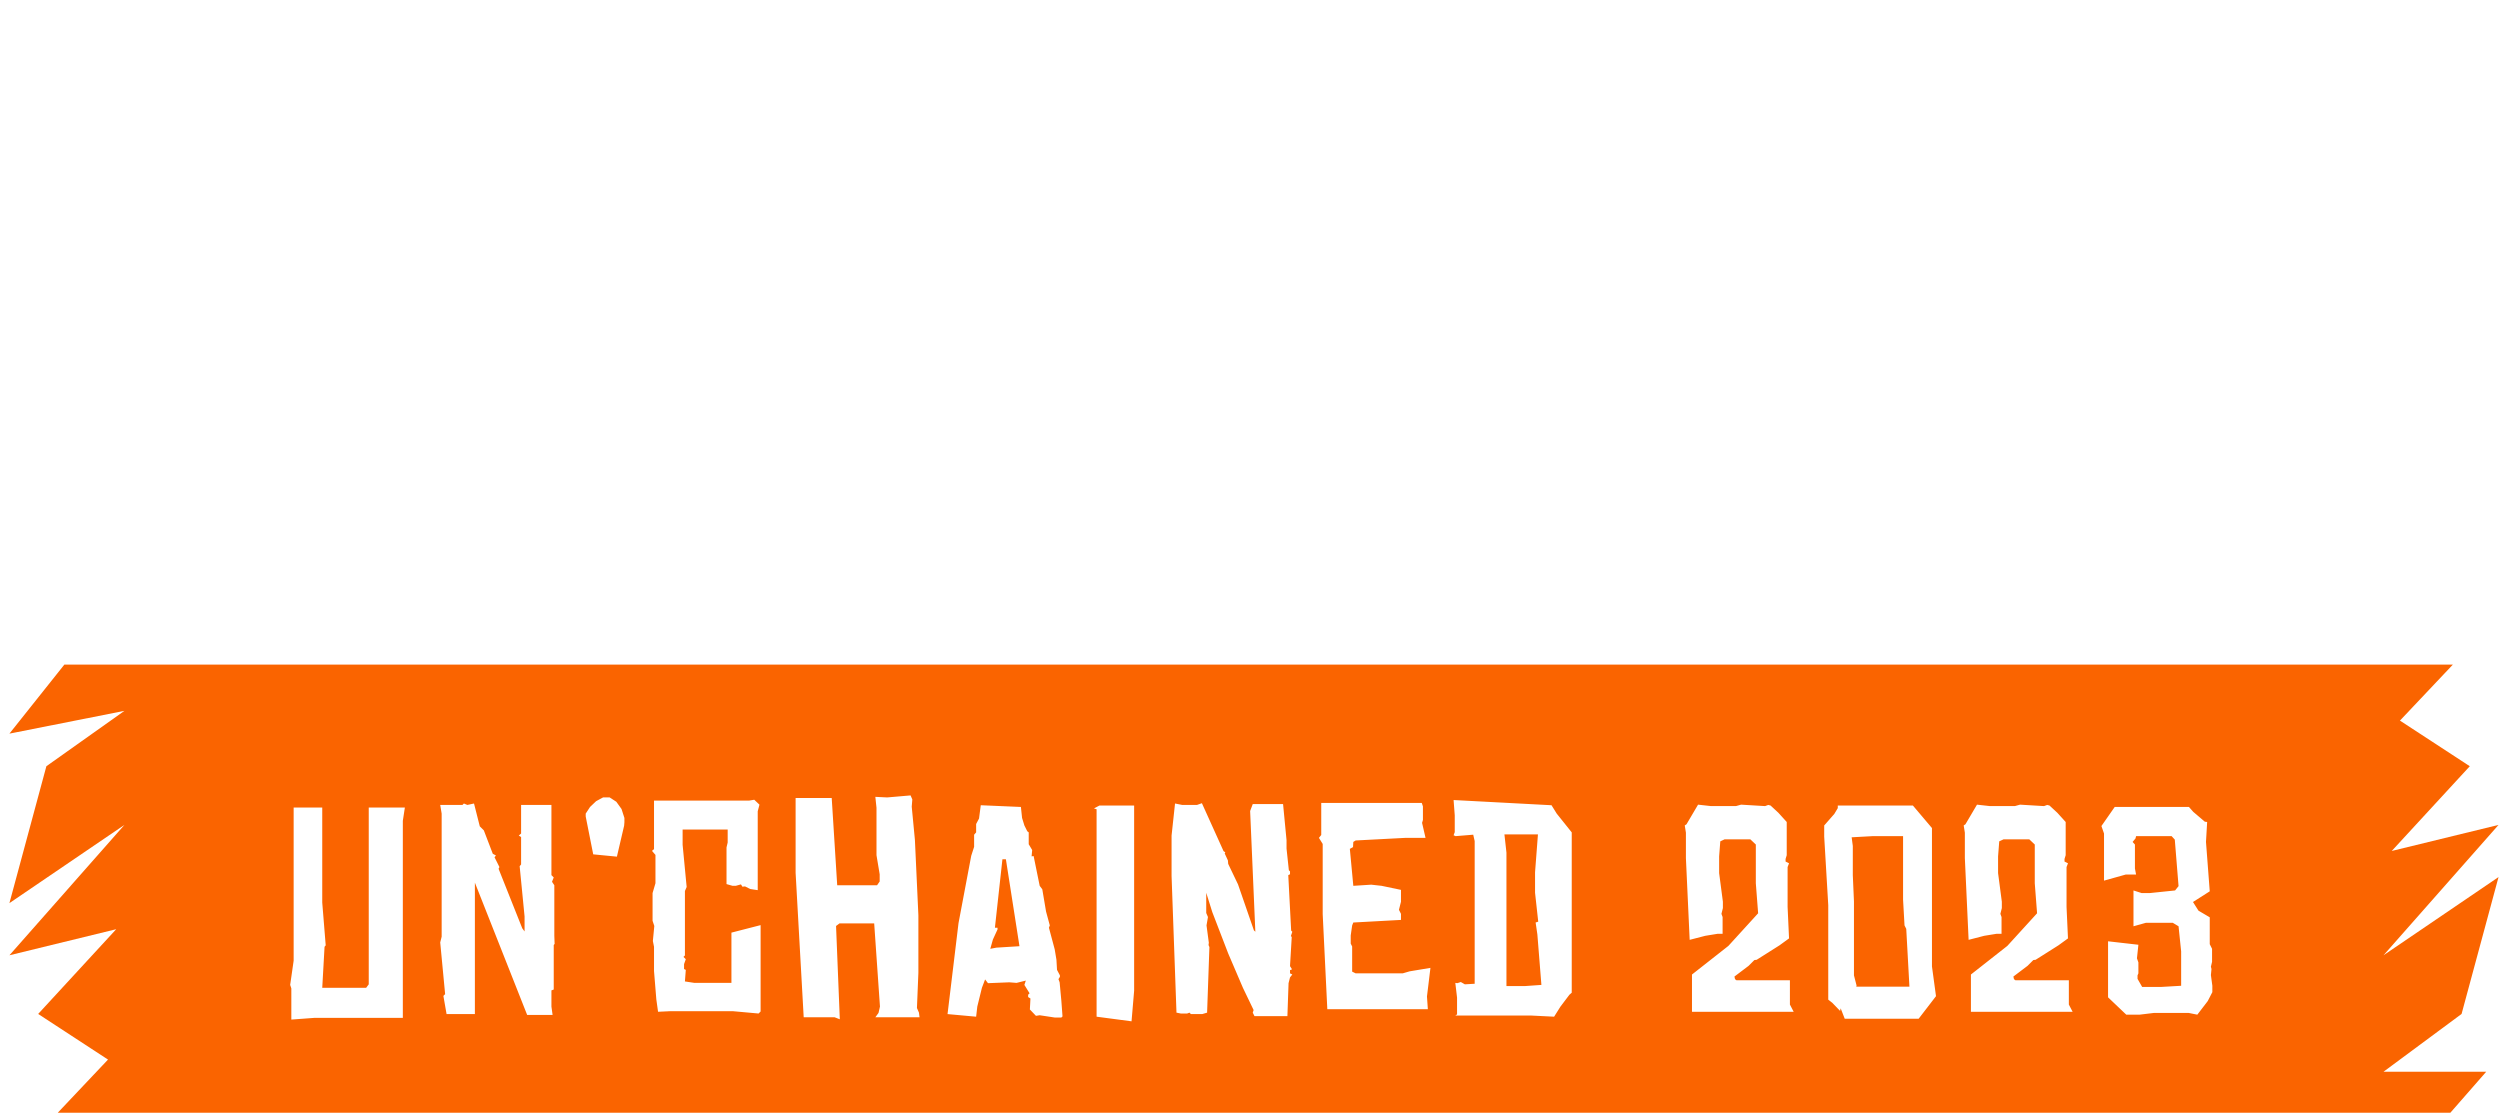 <svg width="255" height="114" viewBox="0 0 255 114" fill="none" xmlns="http://www.w3.org/2000/svg">
<g filter="url(#filter0_d_272_2833)">
<path d="M42.647 4.812L42.281 4.08L42.501 3.422V1.74H12V10.81H23.045V31.07L22.313 32.826L22.606 33.191L23.191 39.701L22.898 40.14L23.045 40.798V56.231L24.434 56.304L25.751 55.719L31.529 56.231V10.81H42.647V4.812Z" fill="white"/>
<path d="M84.562 12.419V2.471L84.781 1.667L84.123 0.789H57.06L56.914 1.886V9.712L56.621 16.369L57.499 27.706V52.135L57.28 54.476H65.033L64.813 52.501V48.039L65.545 45.333L64.886 44.382L65.545 43.943L65.106 41.456L65.325 40.798V39.994L64.886 38.385L65.325 37.361L64.667 22.074L65.472 21.708L66.642 21.927H68.983L70.007 21.708L77.833 54.842H84.562L82.075 42.627L82.294 41.749L79.369 28.145L79.076 27.925L78.198 21.927L84.708 21.415V13.955L85.001 12.711L84.562 12.419ZM76.736 13.004L64.521 12.711V9.274H76.736L76.882 10.956L76.736 13.004Z" fill="white"/>
<path d="M127.867 50.965L127.428 46.284L127.135 45.479L127.501 44.894V44.529L126.77 43.139L126.623 40.579L126.184 37.946L124.722 32.46L124.941 31.875L123.99 28.364L123.039 22.732L122.381 21.854L120.845 14.32L120.333 14.394L120.479 12.784L119.602 11.322V8.323L119.236 8.03L118.504 6.567L117.919 4.666L117.627 1.886L107.46 1.447L107.021 4.812L106.29 6.202V8.323L105.778 8.908V11.98L105.046 14.247L101.828 31.29L99.048 54.33L106.29 54.988L106.582 52.428L107.752 47.674L108.557 45.553L109.288 46.503L114.701 46.284L116.53 46.43L118.87 45.845L118.504 46.942L119.821 49.063L119.455 49.429V50.014L120.04 50.38L119.894 53.159L121.43 54.769L122.381 54.622L126.258 55.207H127.867L128.159 54.915L127.867 50.965ZM117.261 37.141L111.41 37.507L109.874 37.799L110.532 35.459L111.702 32.899V32.46H111.044L112.946 15.125H113.823L117.261 37.141Z" fill="white"/>
<path d="M157.369 1.813V4.666L152.834 28.51L150.055 46.65L142.302 1.594H136.012L136.377 5.616L137.84 12.565L137.694 14.686L139.376 24.414L139.303 25.219L142.741 44.017L142.375 44.529L143.18 47.235L144.13 52.794L144.277 55.573H155.614L158.466 42.261V39.847L160.661 30.558L161.1 29.973L164.976 1.228L157.369 1.813Z" fill="white"/>
<path d="M205.433 47.82H187.221L186.928 44.675L187.148 42.334V36.337L186.27 31.582H199.509L199.143 26.389L199.436 26.096L199.289 22.951L194.535 23.463H187.221L186.636 22.951V17.904L186.27 15.125V10.005L186.709 9.566L189.708 9.42H203.751L204.921 9.932V2.179L203.385 1.594H178.444L179.102 1.886V49.648L179.687 52.209V55.5H197.973L200.825 55.061L201.484 55.5L202.581 55.281L205.433 55.427V47.82Z" fill="white"/>
<path d="M243.23 44.382L225.968 45.918L225.383 45.406L225.895 33.776V18.782L225.017 1.228H216.533L217.118 2.106V54.549H243.23V44.382Z" fill="white"/>
</g>
<path fill-rule="evenodd" clip-rule="evenodd" d="M250.196 67.786H6.567L0.96 74.831L12.692 72.507L4.731 78.155L0.96 92.119L12.692 84.14L0.96 97.439L11.854 94.779L3.893 103.423L11.016 108.077L5.89 113.501H249.936L253.594 109.317H243.119L251.08 103.423L254.851 89.459L243.119 97.438L254.851 84.14L243.957 86.799L251.918 78.155L244.795 73.501L250.196 67.786Z" fill="#FA6400"/>
<g filter="url(#filter1_d_272_2833)">
<path d="M37.612 79.757V97.79L37.347 98.144H32.869L33.104 93.96L33.222 93.812L32.869 89.451V79.757H29.952V95.374L29.598 97.849L29.716 98.203V101.385L32.103 101.208H41.089V81.113L41.296 79.757H37.612ZM56.541 92.84V87.683L56.305 87.33L56.481 86.888L56.246 86.652V79.492H53.152V82.409L52.916 82.615L53.152 82.763V85.562L53.005 85.739L53.506 90.866V92.398L53.27 92.074L50.854 86.004L50.942 85.827L50.441 84.825L50.589 84.649L50.264 84.472L49.351 82.085L48.938 81.673L48.349 79.345L47.672 79.492L47.318 79.345L47.171 79.492H44.902L45.049 80.376V92.928L44.902 93.518L45.403 98.792L45.226 98.969L45.55 100.825H48.438V87.418L53.771 100.913H56.364L56.246 100.059V98.409L56.481 98.32V93.783L56.57 93.665L56.541 92.84ZM63.69 80.818L63.395 79.905L62.865 79.168L62.187 78.726H61.51L60.802 79.109L60.184 79.698L59.742 80.376V80.671L60.508 84.531L62.924 84.766L63.66 81.614L63.69 81.26V80.818ZM77.582 91.75L74.606 92.516V97.643H70.835L69.862 97.495L69.951 96.317L69.774 96.228V95.728L69.951 95.227L69.715 94.991L69.862 94.844V88.273L70.039 87.86L69.627 83.558V81.997H74.223V83.323L74.105 83.824V87.566L74.724 87.742H75.048L75.579 87.595L75.726 87.831L75.991 87.801L76.522 88.067L77.288 88.184V80.14L77.465 79.463L76.934 78.962L76.404 79.05H66.71V84L66.503 84.177L66.857 84.59V87.477L66.562 88.479V91.308L66.739 91.838L66.592 93.37L66.71 93.96V96.435L66.945 99.322L67.122 100.589L68.36 100.53H74.754L77.376 100.766L77.582 100.56V91.75ZM93.793 101.149L93.734 100.678L93.528 100.206L93.675 96.611V90.748L93.321 83.058L92.997 79.669L93.056 78.932L92.879 78.52L90.493 78.726L89.285 78.667L89.403 79.787V84.619L89.727 86.564V87.3L89.461 87.683H85.395L84.835 78.785H81.152V86.416L81.977 101.149H85.13L85.66 101.355L85.277 91.838L85.631 91.573H89.167L89.756 100.059L89.609 100.707L89.285 101.149H93.793ZM108.258 99.47L108.082 97.584L107.964 97.26L108.111 97.024V96.877L107.816 96.317L107.757 95.285L107.581 94.225L106.991 92.015L107.08 91.779L106.697 90.365L106.314 88.096L106.048 87.742L105.43 84.707L105.223 84.737L105.282 84.089L104.929 83.499V82.291L104.781 82.174L104.487 81.584L104.251 80.818L104.133 79.698L100.038 79.522L99.861 80.877L99.566 81.437V82.291L99.36 82.527V83.765L99.065 84.678L97.769 91.543L96.649 100.825L99.566 101.09L99.684 100.059L100.155 98.144L100.48 97.289L100.774 97.672L102.955 97.584L103.691 97.643L104.634 97.407L104.487 97.849L105.017 98.704L104.87 98.851V99.087L105.106 99.234L105.047 100.354L105.665 101.002L106.048 100.943L107.61 101.179H108.258L108.376 101.061L108.258 99.47ZM103.986 93.901L101.629 94.048L101.01 94.166L101.275 93.223L101.747 92.192V92.015H101.481L102.247 85.032H102.601L103.986 93.901ZM112.146 79.551L111.586 79.846L111.852 79.934V101.09L115.417 101.562L115.682 98.438V79.551H112.146ZM131.404 86.652L131.581 86.564V86.269L131.463 86.151L131.227 83.941V83.087L130.873 79.404H127.78L127.514 80.111L128.045 92.427L127.897 92.28L126.277 87.595L125.275 85.503L125.246 85.15L124.921 84.442L124.98 84.325L124.804 84.207L122.594 79.315L122.093 79.492H120.59L119.853 79.345L119.5 82.615V86.741L120.001 100.678L120.443 100.766H121.091L121.327 100.678L121.474 100.825H122.623L123.124 100.678L123.36 93.989L123.271 93.783L123.301 93.547L123.065 91.779L123.212 90.925L123.036 90.512V88.45L123.654 90.424L125.275 94.637L126.778 98.144L127.868 100.412L127.78 100.678L127.956 101.031H131.315L131.433 97.672L131.581 97.083L131.816 96.788L131.581 96.67V96.346L131.787 96.258L131.581 95.934L131.757 92.958L131.669 92.869L131.816 92.427L131.698 92.309L131.404 86.652ZM145.905 96.111L143.784 96.464L143.076 96.67H138.274L137.92 96.494V93.93L137.773 93.635V92.81L137.92 91.779L138.038 91.484L142.9 91.219V90.601L142.693 90.188L142.9 89.363V88.155L140.925 87.742L139.865 87.625L138.038 87.742L137.684 83.971L138.008 83.794L138.038 83.264L138.274 83.116L143.342 82.851H145.404L145.051 81.319L145.139 81.024V79.639L145.021 79.286H134.767V82.557L134.531 82.851L134.915 83.47V90.63L135.386 100.324H145.64L145.551 99.028L145.905 96.111ZM160.317 82.291L158.785 80.376L158.254 79.522L148.266 78.991L148.384 80.553V82.262L148.266 82.586L148.472 82.674L150.269 82.527L150.417 83.175V97.731L149.415 97.79L149.002 97.554L148.649 97.672L148.442 97.643L148.619 99.145V100.854L148.442 100.972H156.162L158.52 101.09L159.168 100.059L160.081 98.851L160.317 98.644V82.291ZM155.544 97.967H153.658V84.354L153.452 82.498H156.87L156.575 86.358V88.45L156.899 91.396L156.634 91.484L156.811 92.693L157.223 97.849L155.544 97.967ZM182.954 100.589L182.571 99.853V97.377H177.12L176.972 97.26L176.913 96.995L178.357 95.904L178.946 95.315L179.182 95.285L181.51 93.812L182.482 93.105L182.335 89.893V85.827L182.482 85.444L182.129 85.267V85.002L182.246 84.619V81.231L181.392 80.288L180.596 79.551L180.361 79.492L180.037 79.61L177.591 79.463L177.061 79.61H174.527L173.201 79.463L172.022 81.466L171.845 81.584L171.963 82.321V84.914L172.346 93.252L173.937 92.84L175.204 92.634H175.705V90.925L175.587 90.601L175.735 90.011V89.363L175.352 86.446V84.737L175.469 83.205L175.911 82.999H178.534L179.094 83.529V87.477L179.329 90.542L176.294 93.871L172.582 96.788V100.589H182.954ZM197.472 98.998L197.06 95.963V81.849L195.115 79.551H187.454V79.816L187.101 80.406L186.069 81.584V82.733L186.482 89.717V99.352L186.894 99.676L187.69 100.501L187.749 100.236L188.161 101.296H195.704L197.472 98.998ZM189.34 98.026L189.369 97.908L189.104 96.877V89.334L188.986 86.652V83.676L188.869 82.792L191.019 82.674H194.113V89.157L194.261 91.779L194.437 92.133L194.762 98.026H189.34ZM211.406 100.589L211.023 99.853V97.377H205.572L205.424 97.26L205.365 96.995L206.809 95.904L207.398 95.315L207.634 95.285L209.962 93.812L210.934 93.105L210.787 89.893V85.827L210.934 85.444L210.581 85.267V85.002L210.699 84.619V81.231L209.844 80.288L209.048 79.551L208.813 79.492L208.489 79.61L206.043 79.463L205.513 79.61H202.979L201.653 79.463L200.474 81.466L200.297 81.584L200.415 82.321V84.914L200.798 93.252L202.389 92.84L203.656 92.634H204.157V90.925L204.039 90.601L204.187 90.011V89.363L203.804 86.446V84.737L203.922 83.205L204.364 82.999H206.986L207.546 83.529V87.477L207.781 90.542L204.747 93.871L201.034 96.788V100.589H211.406ZM225.659 97.937L225.512 96.847L225.571 96.228L225.512 95.993L225.63 95.492V94.166L225.394 93.694V90.954L224.245 90.276L223.685 89.392L225.394 88.302L225.011 83.264L225.129 81.231L224.893 81.201L223.715 80.199L223.273 79.698H215.7L214.345 81.643L214.61 82.409V87.212L216.82 86.593H217.88L217.763 85.975V83.529L217.527 83.264L217.822 82.91L217.88 82.674H221.505L221.829 83.028L222.212 87.772L221.858 88.214L219.295 88.479H218.44L217.615 88.214V91.868L218.882 91.514H221.623L222.212 91.868L222.477 94.431V97.937L220.444 98.055H218.499L218.028 97.23V96.877L218.116 96.67V95.551L217.969 95.138L218.116 93.753L215.022 93.4V99.116L216.879 100.884H218.234L219.707 100.707H223.243L224.127 100.884L225.188 99.499L225.659 98.586V97.937Z" fill="white"/>
</g>
<defs>
<filter id="filter0_d_272_2833" x="12" y="0.789" width="231.229" height="58.128" filterUnits="userSpaceOnUse" color-interpolation-filters="sRGB">
<feFlood flood-opacity="0" result="BackgroundImageFix"/>
<feColorMatrix in="SourceAlpha" type="matrix" values="0 0 0 0 0 0 0 0 0 0 0 0 0 0 0 0 0 0 127 0" result="hardAlpha"/>
<feOffset dy="2.612"/>
<feComposite in2="hardAlpha" operator="out"/>
<feColorMatrix type="matrix" values="0 0 0 0 0 0 0 0 0 0 0 0 0 0 0 0 0 0 0.33 0"/>
<feBlend mode="normal" in2="BackgroundImageFix" result="effect1_dropShadow_272_2833"/>
<feBlend mode="normal" in="SourceGraphic" in2="effect1_dropShadow_272_2833" result="shape"/>
</filter>
<filter id="filter1_d_272_2833" x="29.598" y="78.52" width="196.062" height="25.654" filterUnits="userSpaceOnUse" color-interpolation-filters="sRGB">
<feFlood flood-opacity="0" result="BackgroundImageFix"/>
<feColorMatrix in="SourceAlpha" type="matrix" values="0 0 0 0 0 0 0 0 0 0 0 0 0 0 0 0 0 0 127 0" result="hardAlpha"/>
<feOffset dy="2.612"/>
<feComposite in2="hardAlpha" operator="out"/>
<feColorMatrix type="matrix" values="0 0 0 0 0 0 0 0 0 0 0 0 0 0 0 0 0 0 0.63 0"/>
<feBlend mode="normal" in2="BackgroundImageFix" result="effect1_dropShadow_272_2833"/>
<feBlend mode="normal" in="SourceGraphic" in2="effect1_dropShadow_272_2833" result="shape"/>
</filter>
</defs>
</svg>
